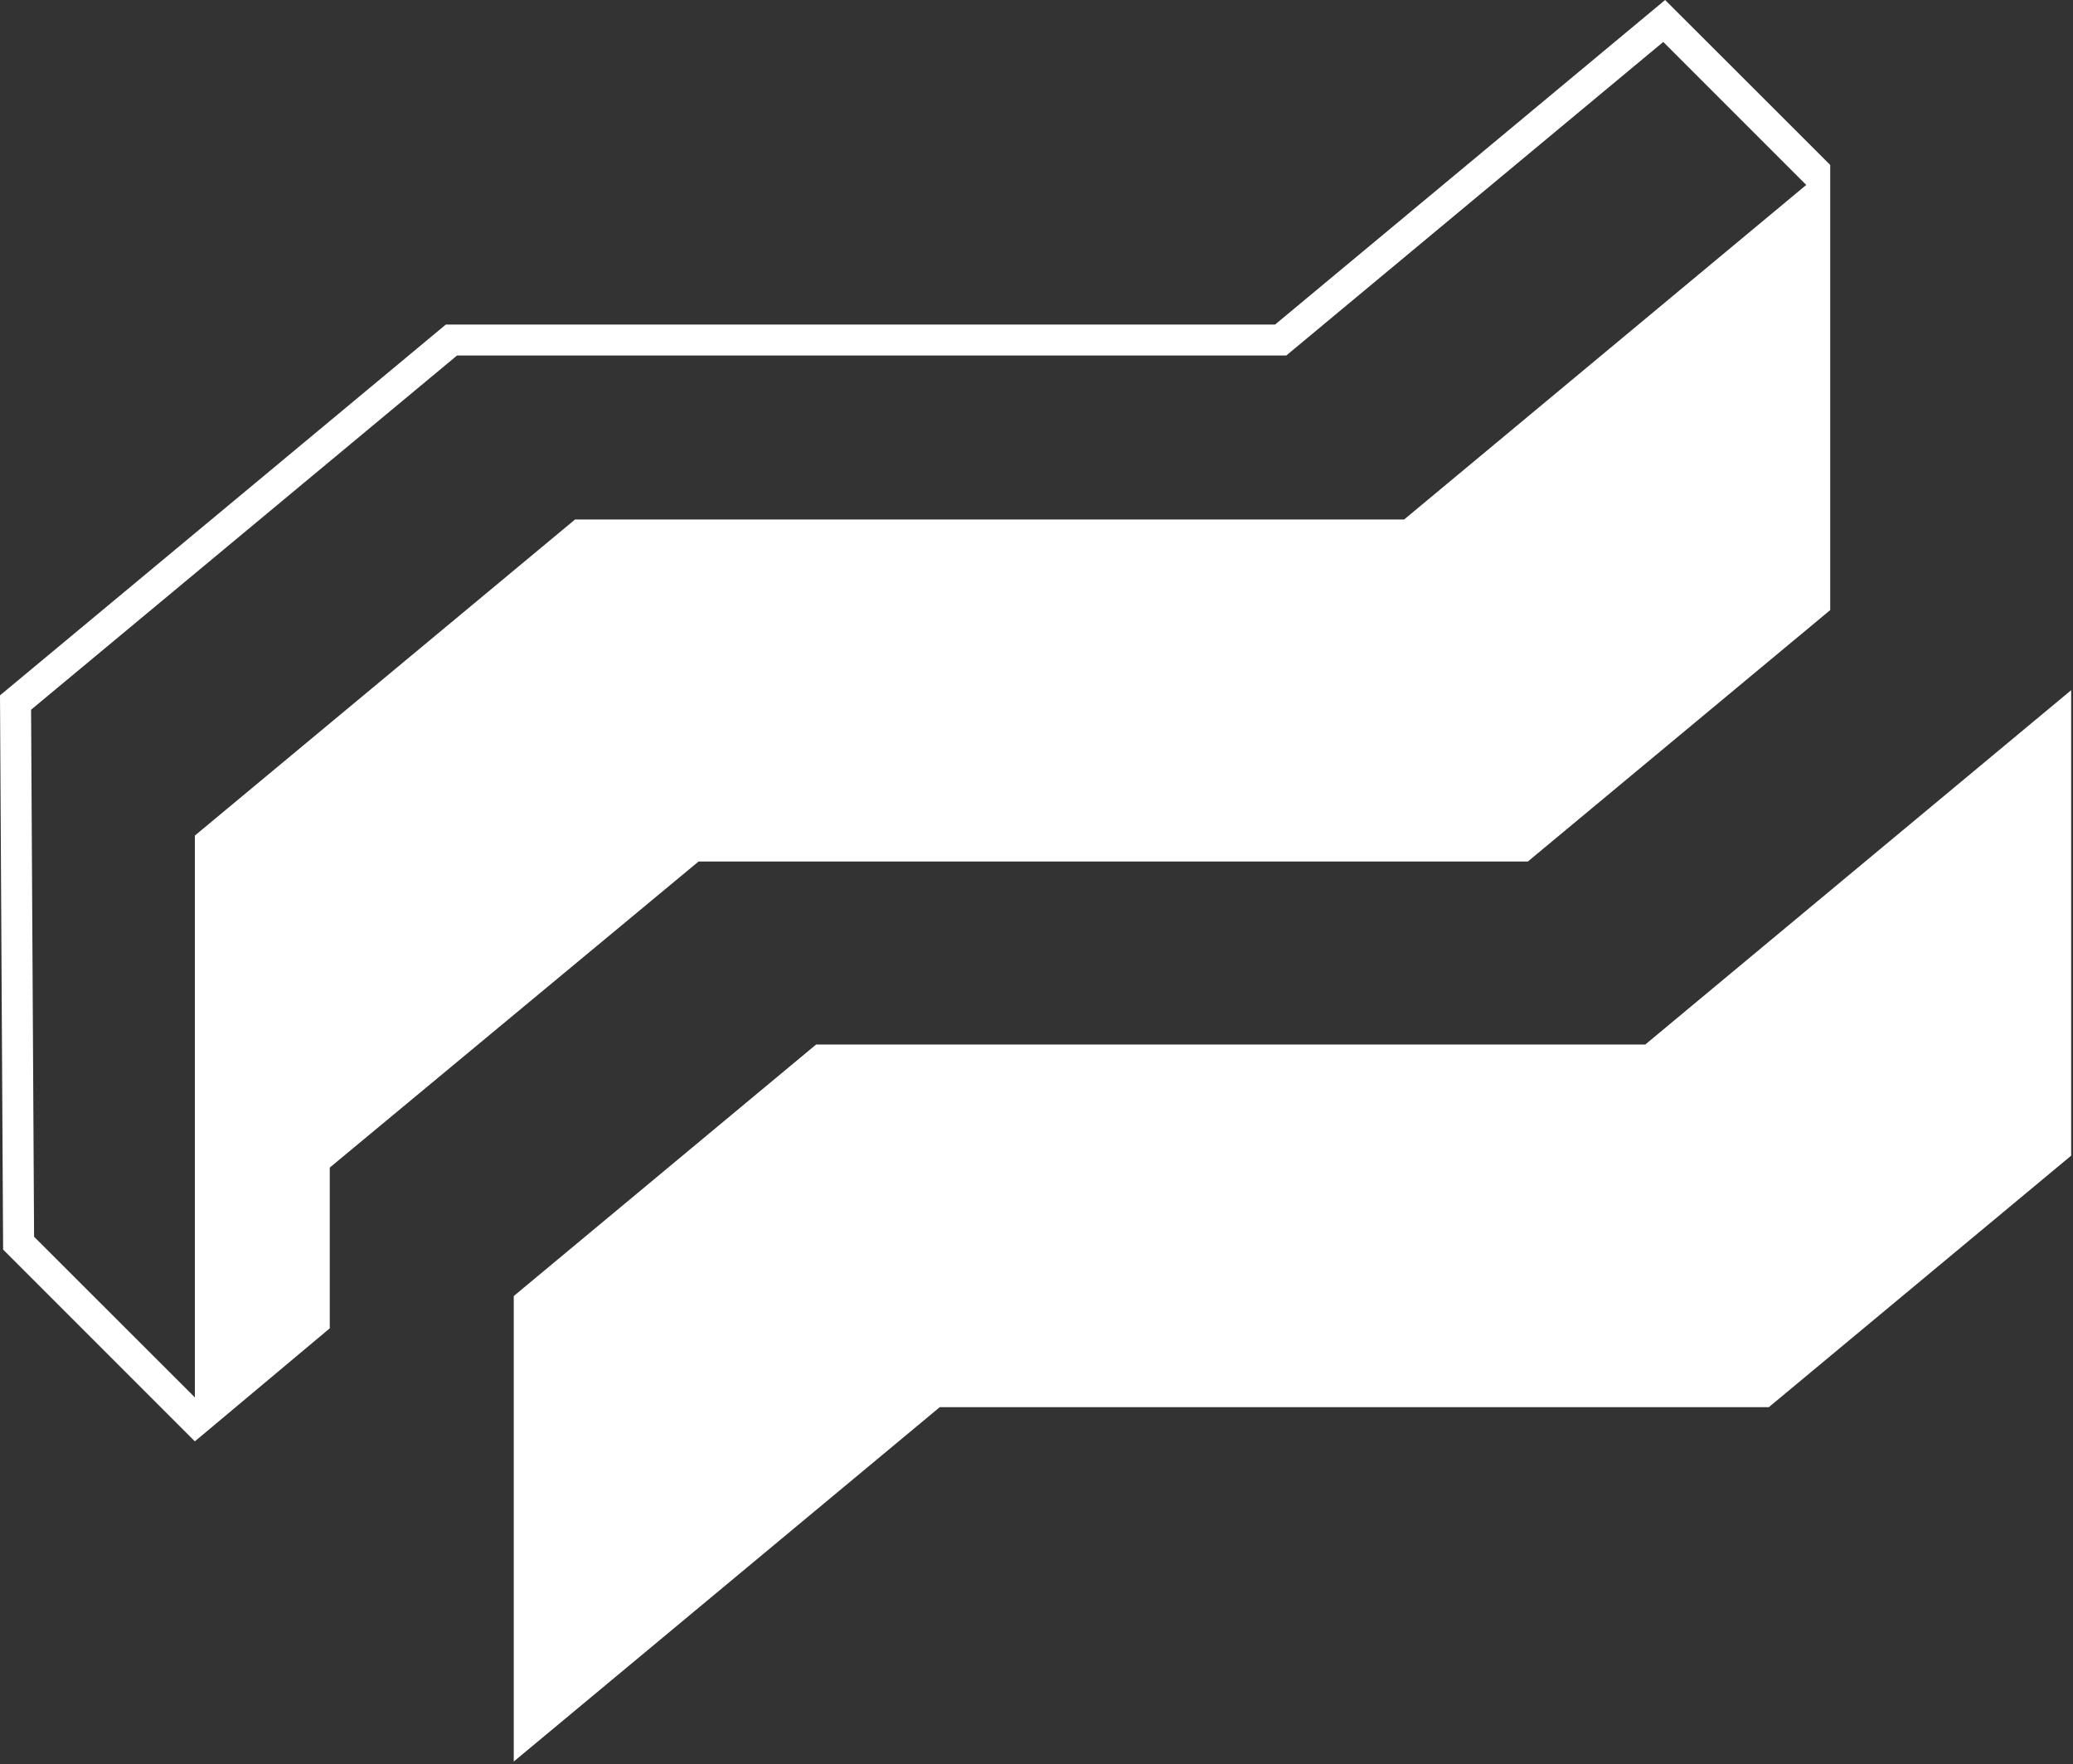 <svg width="691" height="588" viewBox="0 0 691 588" fill="none" xmlns="http://www.w3.org/2000/svg">
<rect x="0" y="0" width="691" height="588" fill="#333333" stroke="none"/>
<path d="M548.42 348.12H272.02V348.13L171.25 431.94V587.08L313.25 468.98H589.63V468.96L690.39 385.15V230.02L548.42 348.12Z" fill="white"/>
<path d="M509.28 287.13L610.07 203.33V54.98C610.07 54.98 563.32 8.23 555.04 0C532.63 18.68 425.03 108.16 425.03 108.16H148.62L0 231.75L1.04 416.46L64.95 480.37L68.42 477.47L109.92 442.7V389.13L232.86 287.12H509.27L509.28 287.13ZM64.96 278.46V465.73L11.36 412.18L10.36 236.53L152.34 118.49H428.75L431.61 116.11L554.42 13.98L602.08 61.64L468.04 173.14H191.68L64.95 278.48L64.96 278.46Z" fill="white"/>
</svg>
